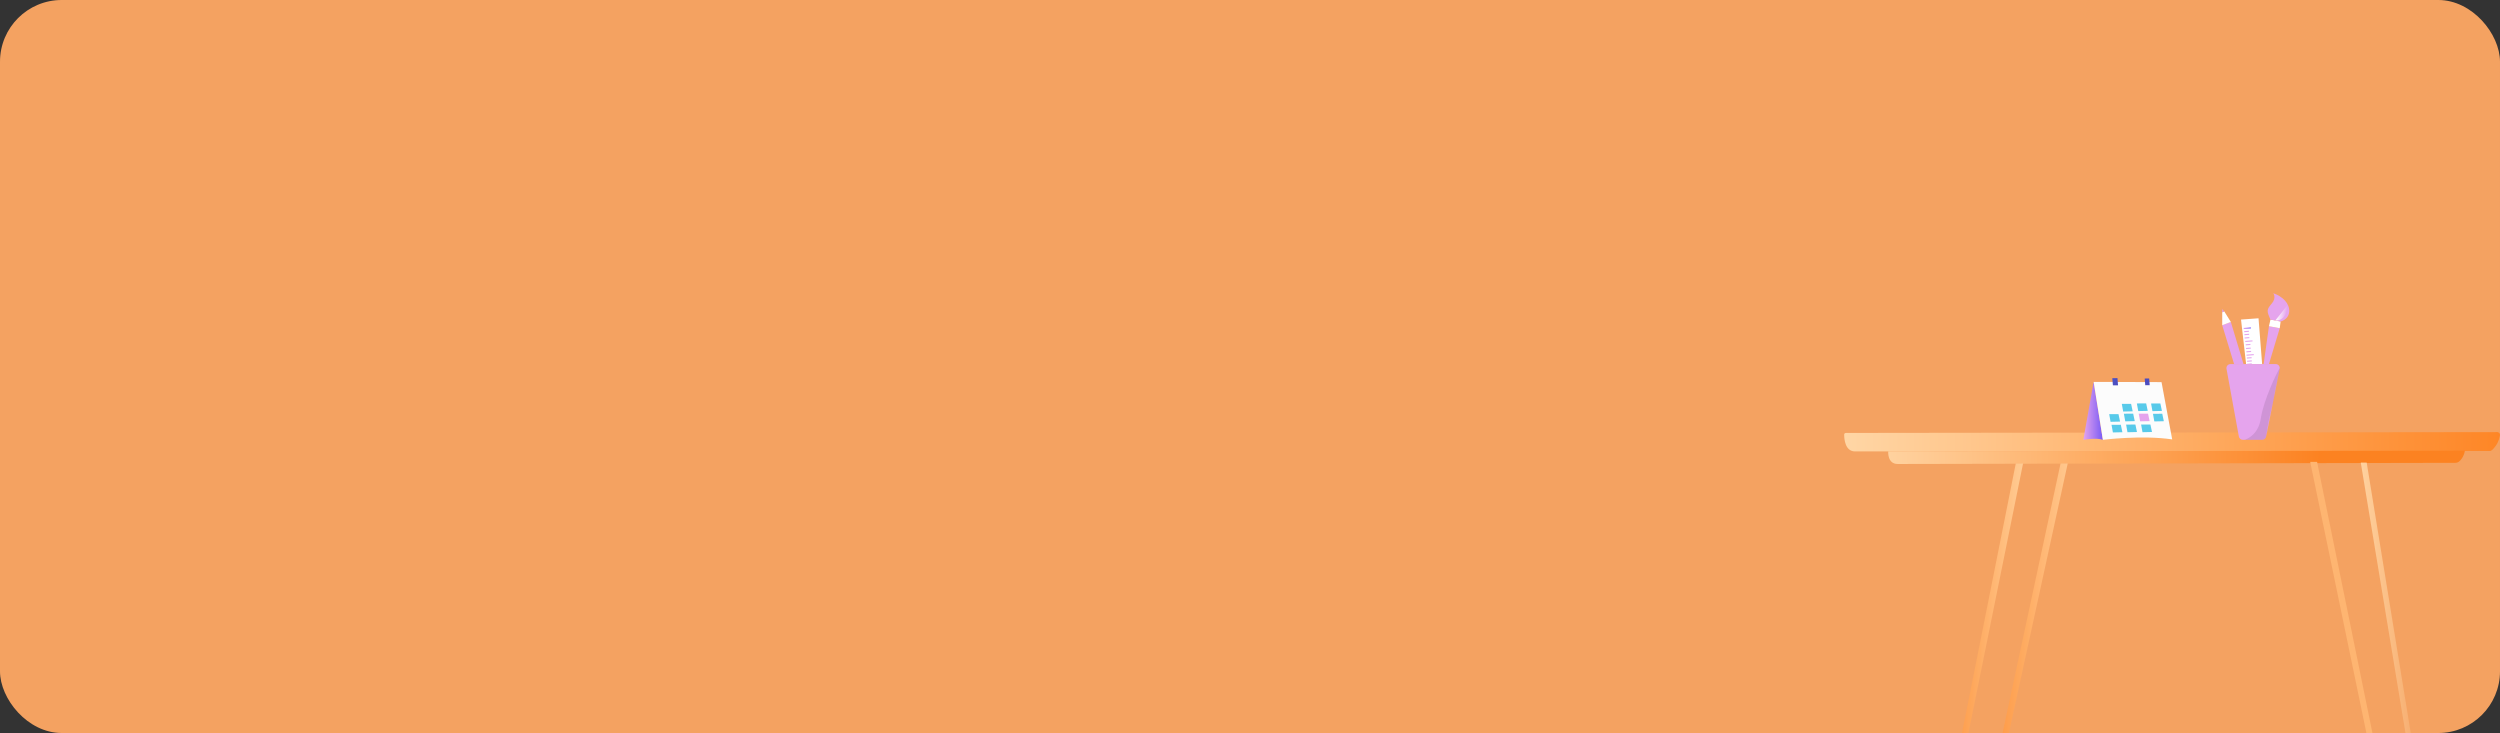 <svg width="324" height="95" viewBox="0 0 324 95" fill="none" xmlns="http://www.w3.org/2000/svg">
<rect x="0" y="0" width="324" height="95" fill="#333333" stroke="none"/>
<g clip-path="url(#clip0)">
<rect width="324" height="94.998" rx="8" fill="#F4A261"/>
<g clip-path="url(#clip1)">
<path d="M239.223 56.109C239.1 56.109 239.004 56.205 239.004 56.328C239.004 56.931 239.141 58.505 240.414 58.505C241.919 58.505 318.125 58.464 322.724 58.45C322.888 58.45 323.148 58.163 323.299 57.971C323.518 57.711 323.819 57.314 323.997 56.438C324.038 56.246 323.915 56.055 323.723 56.014C323.696 56.014 323.668 56 323.655 56L239.223 56.109Z" fill="url(#paint0_linear)"/>
<path d="M244.711 58.491C244.711 58.491 244.574 60.133 245.943 60.133C247.27 60.133 314.224 59.997 318.262 59.983C318.399 59.983 318.549 59.928 318.659 59.846C318.905 59.654 319.302 59.23 319.453 58.409L244.711 58.491Z" fill="url(#paint1_linear)"/>
<path d="M305.958 59.955H306.724L314.854 109.856L314.211 109.897L305.958 59.955Z" fill="url(#paint2_linear)"/>
<path d="M262.188 60.065H261.244L251.294 109.952L252.074 110.007L262.188 60.065Z" fill="url(#paint3_linear)"/>
<path d="M267.977 60.065H267.047L257.097 106.325L257.877 106.366L267.977 60.065Z" fill="url(#paint4_linear)"/>
<path d="M299.402 59.86H300.292L309.736 106.106L308.997 106.147L299.402 59.86Z" fill="url(#paint5_linear)"/>
</g>
<g clip-path="url(#clip2)">
<path d="M290.436 41.417L292.705 41.249L293.172 47.184H291.096L290.436 41.417Z" fill="white"/>
<path d="M291.711 42.426L290.773 42.5L290.785 42.641L291.723 42.567L291.711 42.426Z" fill="url(#paint6_linear)"/>
<path d="M291.45 42.866L290.844 42.914L290.855 43.055L291.461 43.007L291.45 42.866Z" fill="url(#paint7_linear)"/>
<path d="M291.48 43.256L290.874 43.304L290.885 43.444L291.491 43.397L291.48 43.256Z" fill="url(#paint8_linear)"/>
<path d="M291.917 44.109L290.979 44.183L290.991 44.324L291.929 44.25L291.917 44.109Z" fill="url(#paint9_linear)"/>
<path d="M291.507 43.686L290.9 43.734L290.911 43.874L291.518 43.827L291.507 43.686Z" fill="url(#paint10_linear)"/>
<path d="M291.648 44.57L291.042 44.618L291.053 44.759L291.659 44.711L291.648 44.57Z" fill="url(#paint11_linear)"/>
<path d="M291.69 45.049L291.084 45.097L291.095 45.238L291.701 45.19L291.69 45.049Z" fill="url(#paint12_linear)"/>
<path d="M292.084 45.889L291.146 45.963L291.158 46.104L292.096 46.03L292.084 45.889Z" fill="url(#paint13_linear)"/>
<path d="M291.737 45.477L291.131 45.524L291.142 45.665L291.748 45.617L291.737 45.477Z" fill="url(#paint14_linear)"/>
<path d="M291.827 46.701L291.221 46.749L291.232 46.89L291.838 46.842L291.827 46.701Z" fill="url(#paint15_linear)"/>
<path d="M291.827 47.09L291.221 47.138L291.232 47.279L291.838 47.231L291.827 47.09Z" fill="url(#paint16_linear)"/>
<path d="M291.801 46.285L291.194 46.333L291.205 46.474L291.812 46.426L291.801 46.285Z" fill="url(#paint17_linear)"/>
<path d="M289.068 47.184H294.934C295.011 47.184 295.087 47.201 295.156 47.233C295.226 47.266 295.287 47.314 295.336 47.374C295.385 47.433 295.42 47.503 295.439 47.577C295.458 47.652 295.46 47.73 295.445 47.805L293.69 56.578C293.667 56.696 293.603 56.802 293.51 56.878C293.418 56.955 293.302 56.997 293.182 56.997H290.67C290.548 56.997 290.429 56.955 290.336 56.877C290.242 56.798 290.178 56.69 290.156 56.57L288.554 47.798C288.541 47.723 288.544 47.646 288.563 47.572C288.583 47.498 288.618 47.429 288.667 47.37C288.716 47.312 288.777 47.265 288.847 47.232C288.916 47.2 288.992 47.183 289.068 47.184Z" fill="url(#paint18_linear)"/>
<path opacity="0.1" d="M293.14 56.999H290.889C290.889 56.999 292.663 56.558 293.01 54.196C293.358 51.834 295.141 48.163 295.454 47.697C295.445 47.742 295.45 47.783 295.441 47.828C295.09 49.576 294.774 50.97 294.73 51.332C294.612 52.298 294.145 53.604 293.735 56.264C293.735 56.279 293.728 56.302 293.727 56.33C293.701 56.855 293.422 56.999 293.14 56.999Z" fill="black"/>
<path d="M288 42.149L289.539 47.184H290.761L289.117 41.727L288 42.149Z" fill="url(#paint19_linear)"/>
<path d="M288 40.473V42.149L289.117 41.727L288.261 40.349L288 40.473Z" fill="white"/>
<path d="M288 40.474L288.261 40.349L288 40.051V40.474Z" fill="url(#paint20_linear)"/>
<path d="M294.056 47.184L295.454 42.534L294.056 42.275L293.37 47.184H294.056Z" fill="url(#paint21_linear)"/>
<path d="M294.057 42.275L294.253 41.418L295.569 41.665L295.455 42.534" fill="white"/>
<path d="M294.621 38C294.621 38 295.065 38.593 294.413 39.349C293.76 40.106 293.731 40.27 294.253 41.417L295.569 41.665C295.569 41.665 296.612 41.421 296.679 40.397C296.753 39.316 295.821 38.417 294.621 38Z" fill="url(#paint22_linear)"/>
<path d="M296.482 39.508C296.482 39.508 296.482 41.606 294.882 41.539L296.482 39.508Z" fill="url(#paint23_linear)"/>
</g>
<g clip-path="url(#clip3)">
<path d="M271.334 49.495L270 57C270 57 271.721 56.697 272.531 57L271.334 49.495Z" fill="url(#paint24_linear)"/>
<path d="M271.335 49.495L272.533 57C272.533 57 277.622 56.362 281.516 56.947L280.134 49.522L271.336 49.495" fill="#FCFCFC"/>
<path d="M276.395 53.306L275.164 53.334L274.986 52.344L276.191 52.338L276.395 53.306Z" fill="#58CAEA"/>
<path d="M278.346 53.248L277.115 53.276L276.938 52.286L278.142 52.28L278.346 53.248Z" fill="#58CAEA"/>
<path d="M280.186 53.257L278.956 53.285L278.777 52.294L279.982 52.288L280.186 53.257Z" fill="#58CAEA"/>
<path d="M280.433 54.59L279.202 54.618L279.024 53.628L280.229 53.622L280.433 54.59Z" fill="#58CAEA"/>
<path d="M276.664 54.579L275.433 54.607L275.255 53.617L276.46 53.611L276.664 54.579Z" fill="#58CAEA"/>
<path d="M274.76 54.638L273.529 54.666L273.351 53.676L274.556 53.67L274.76 54.638Z" fill="#58CAEA"/>
<path d="M275.062 56.017L273.831 56.045L273.653 55.055L274.858 55.049L275.062 56.017Z" fill="#58CAEA"/>
<path d="M276.952 55.989L275.721 56.018L275.543 55.027L276.748 55.021L276.952 55.989Z" fill="#58CAEA"/>
<path d="M278.898 55.985L277.667 56.013L277.489 55.023L278.694 55.017L278.898 55.985Z" fill="#58CAEA"/>
<path d="M278.591 54.577L277.36 54.605L277.182 53.615L278.387 53.609L278.591 54.577Z" fill="url(#paint25_linear)"/>
<path d="M273.75 49.012L274.422 49L274.497 49.942L273.834 49.943L273.75 49.012Z" fill="url(#paint26_linear)"/>
<path d="M277.951 49.056L278.532 49.045L278.597 49.92L278.024 49.921L277.951 49.056Z" fill="url(#paint27_linear)"/>
</g>
</g>
<defs>
<linearGradient id="paint0_linear" x1="239.003" y1="57.252" x2="324" y2="57.252" gradientUnits="userSpaceOnUse">
<stop stop-color="#FFD6A5"/>
<stop offset="1" stop-color="#FE8626"/>
</linearGradient>
<linearGradient id="paint1_linear" x1="244.7" y1="59.274" x2="319.435" y2="59.274" gradientUnits="userSpaceOnUse">
<stop stop-color="#FFD29F"/>
<stop offset="0.75" stop-color="#FC8221"/>
</linearGradient>
<linearGradient id="paint2_linear" x1="305.954" y1="84.926" x2="314.85" y2="84.926" gradientUnits="userSpaceOnUse">
<stop stop-color="#FFD29F"/>
<stop offset="1" stop-color="#F4A261"/>
</linearGradient>
<linearGradient id="paint3_linear" x1="262.623" y1="85.034" x2="251.768" y2="85.034" gradientUnits="userSpaceOnUse">
<stop stop-color="#FFCE98"/>
<stop offset="1" stop-color="#FE923A"/>
</linearGradient>
<linearGradient id="paint4_linear" x1="268.402" y1="83.216" x2="257.548" y2="83.216" gradientUnits="userSpaceOnUse">
<stop stop-color="#FFC991"/>
<stop offset="1" stop-color="#FE933B"/>
</linearGradient>
<linearGradient id="paint5_linear" x1="268.402" y1="83.216" x2="257.549" y2="83.216" gradientUnits="userSpaceOnUse">
<stop stop-color="#FEB571"/>
<stop offset="1" stop-color="#FE8D32"/>
</linearGradient>
<linearGradient id="paint6_linear" x1="290.773" y1="42.534" x2="291.722" y2="42.534" gradientUnits="userSpaceOnUse">
<stop stop-color="#E5A4ED"/>
<stop offset="1" stop-color="#7A5BF5"/>
</linearGradient>
<linearGradient id="paint7_linear" x1="435.915" y1="100.815" x2="442.482" y2="100.626" gradientUnits="userSpaceOnUse">
<stop stop-color="#E5A4ED"/>
<stop offset="1" stop-color="#7A5BF5"/>
</linearGradient>
<linearGradient id="paint8_linear" x1="436.188" y1="102.193" x2="442.752" y2="102.004" gradientUnits="userSpaceOnUse">
<stop stop-color="#E5A4ED"/>
<stop offset="1" stop-color="#7A5BF5"/>
</linearGradient>
<linearGradient id="paint9_linear" x1="598.498" y1="98.854" x2="614.296" y2="98.854" gradientUnits="userSpaceOnUse">
<stop stop-color="#E5A4ED"/>
<stop offset="1" stop-color="#7A5BF5"/>
</linearGradient>
<linearGradient id="paint10_linear" x1="436.401" y1="103.706" x2="442.969" y2="103.517" gradientUnits="userSpaceOnUse">
<stop stop-color="#E5A4ED"/>
<stop offset="1" stop-color="#7A5BF5"/>
</linearGradient>
<linearGradient id="paint11_linear" x1="437.836" y1="106.856" x2="444.403" y2="106.667" gradientUnits="userSpaceOnUse">
<stop stop-color="#E5A4ED"/>
<stop offset="1" stop-color="#7A5BF5"/>
</linearGradient>
<linearGradient id="paint12_linear" x1="438.213" y1="108.55" x2="444.777" y2="108.361" gradientUnits="userSpaceOnUse">
<stop stop-color="#E5A4ED"/>
<stop offset="1" stop-color="#7A5BF5"/>
</linearGradient>
<linearGradient id="paint13_linear" x1="601.441" y1="105.084" x2="617.239" y2="105.084" gradientUnits="userSpaceOnUse">
<stop stop-color="#E5A4ED"/>
<stop offset="1" stop-color="#7A5BF5"/>
</linearGradient>
<linearGradient id="paint14_linear" x1="438.669" y1="110.066" x2="445.233" y2="109.877" gradientUnits="userSpaceOnUse">
<stop stop-color="#E5A4ED"/>
<stop offset="1" stop-color="#7A5BF5"/>
</linearGradient>
<linearGradient id="paint15_linear" x1="439.438" y1="114.383" x2="446.006" y2="114.194" gradientUnits="userSpaceOnUse">
<stop stop-color="#E5A4ED"/>
<stop offset="1" stop-color="#7A5BF5"/>
</linearGradient>
<linearGradient id="paint16_linear" x1="439.364" y1="115.743" x2="445.928" y2="115.554" gradientUnits="userSpaceOnUse">
<stop stop-color="#E5A4ED"/>
<stop offset="1" stop-color="#7A5BF5"/>
</linearGradient>
<linearGradient id="paint17_linear" x1="439.23" y1="112.918" x2="445.798" y2="112.73" gradientUnits="userSpaceOnUse">
<stop stop-color="#E5A4ED"/>
<stop offset="1" stop-color="#7A5BF5"/>
</linearGradient>
<linearGradient id="paint18_linear" x1="2249.07" y1="5215.04" x2="3093.85" y2="5215.04" gradientUnits="userSpaceOnUse">
<stop stop-color="#E5A4ED"/>
<stop offset="1" stop-color="#7A5BF5"/>
</linearGradient>
<linearGradient id="paint19_linear" x1="288" y1="665.097" x2="422.908" y2="665.097" gradientUnits="userSpaceOnUse">
<stop stop-color="#E5A4ED"/>
<stop offset="1" stop-color="#7A5BF5"/>
</linearGradient>
<linearGradient id="paint20_linear" x1="288" y1="56.949" x2="289.201" y2="56.949" gradientUnits="userSpaceOnUse">
<stop stop-color="#E5A4ED"/>
<stop offset="1" stop-color="#7A5BF5"/>
</linearGradient>
<linearGradient id="paint21_linear" x1="495.321" y1="626.013" x2="564.804" y2="627.272" gradientUnits="userSpaceOnUse">
<stop stop-color="#E5A4ED"/>
<stop offset="1" stop-color="#7A5BF5"/>
</linearGradient>
<linearGradient id="paint22_linear" x1="1350.85" y1="1173.03" x2="1488.94" y2="1173.03" gradientUnits="userSpaceOnUse">
<stop stop-color="#E5A4ED"/>
<stop offset="1" stop-color="#7A5BF5"/>
</linearGradient>
<linearGradient id="paint23_linear" x1="295.055" y1="40.354" x2="296.377" y2="40.527" gradientUnits="userSpaceOnUse">
<stop stop-color="white"/>
<stop offset="1" stop-color="white" stop-opacity="0"/>
</linearGradient>
<linearGradient id="paint24_linear" x1="270" y1="53.247" x2="272.531" y2="53.247" gradientUnits="userSpaceOnUse">
<stop stop-color="#E5A4ED"/>
<stop offset="1" stop-color="#7A5BF5"/>
</linearGradient>
<linearGradient id="paint25_linear" x1="1715.05" y1="566.043" x2="1781.69" y2="564.507" gradientUnits="userSpaceOnUse">
<stop stop-color="#E5A4ED"/>
<stop offset="1" stop-color="#7A5BF5"/>
</linearGradient>
<linearGradient id="paint26_linear" x1="273.75" y1="49.471" x2="274.497" y2="49.471" gradientUnits="userSpaceOnUse">
<stop stop-color="#4D54C2"/>
<stop offset="1" stop-color="#4C4CBF"/>
</linearGradient>
<linearGradient id="paint27_linear" x1="273.75" y1="49.471" x2="274.497" y2="49.471" gradientUnits="userSpaceOnUse">
<stop stop-color="#4D54C2"/>
<stop offset="1" stop-color="#4C4CBF"/>
</linearGradient>
<clipPath id="clip0">
<rect width="324" height="94.998" fill="white"/>
</clipPath>
<clipPath id="clip1">
<rect width="85" height="54.007" fill="white" transform="translate(239 56)"/>
</clipPath>
<clipPath id="clip2">
<rect width="8.683" height="19" fill="white" transform="translate(288 38)"/>
</clipPath>
<clipPath id="clip3">
<rect width="11.516" height="8" fill="white" transform="translate(270 49)"/>
</clipPath>
</defs>
</svg>
